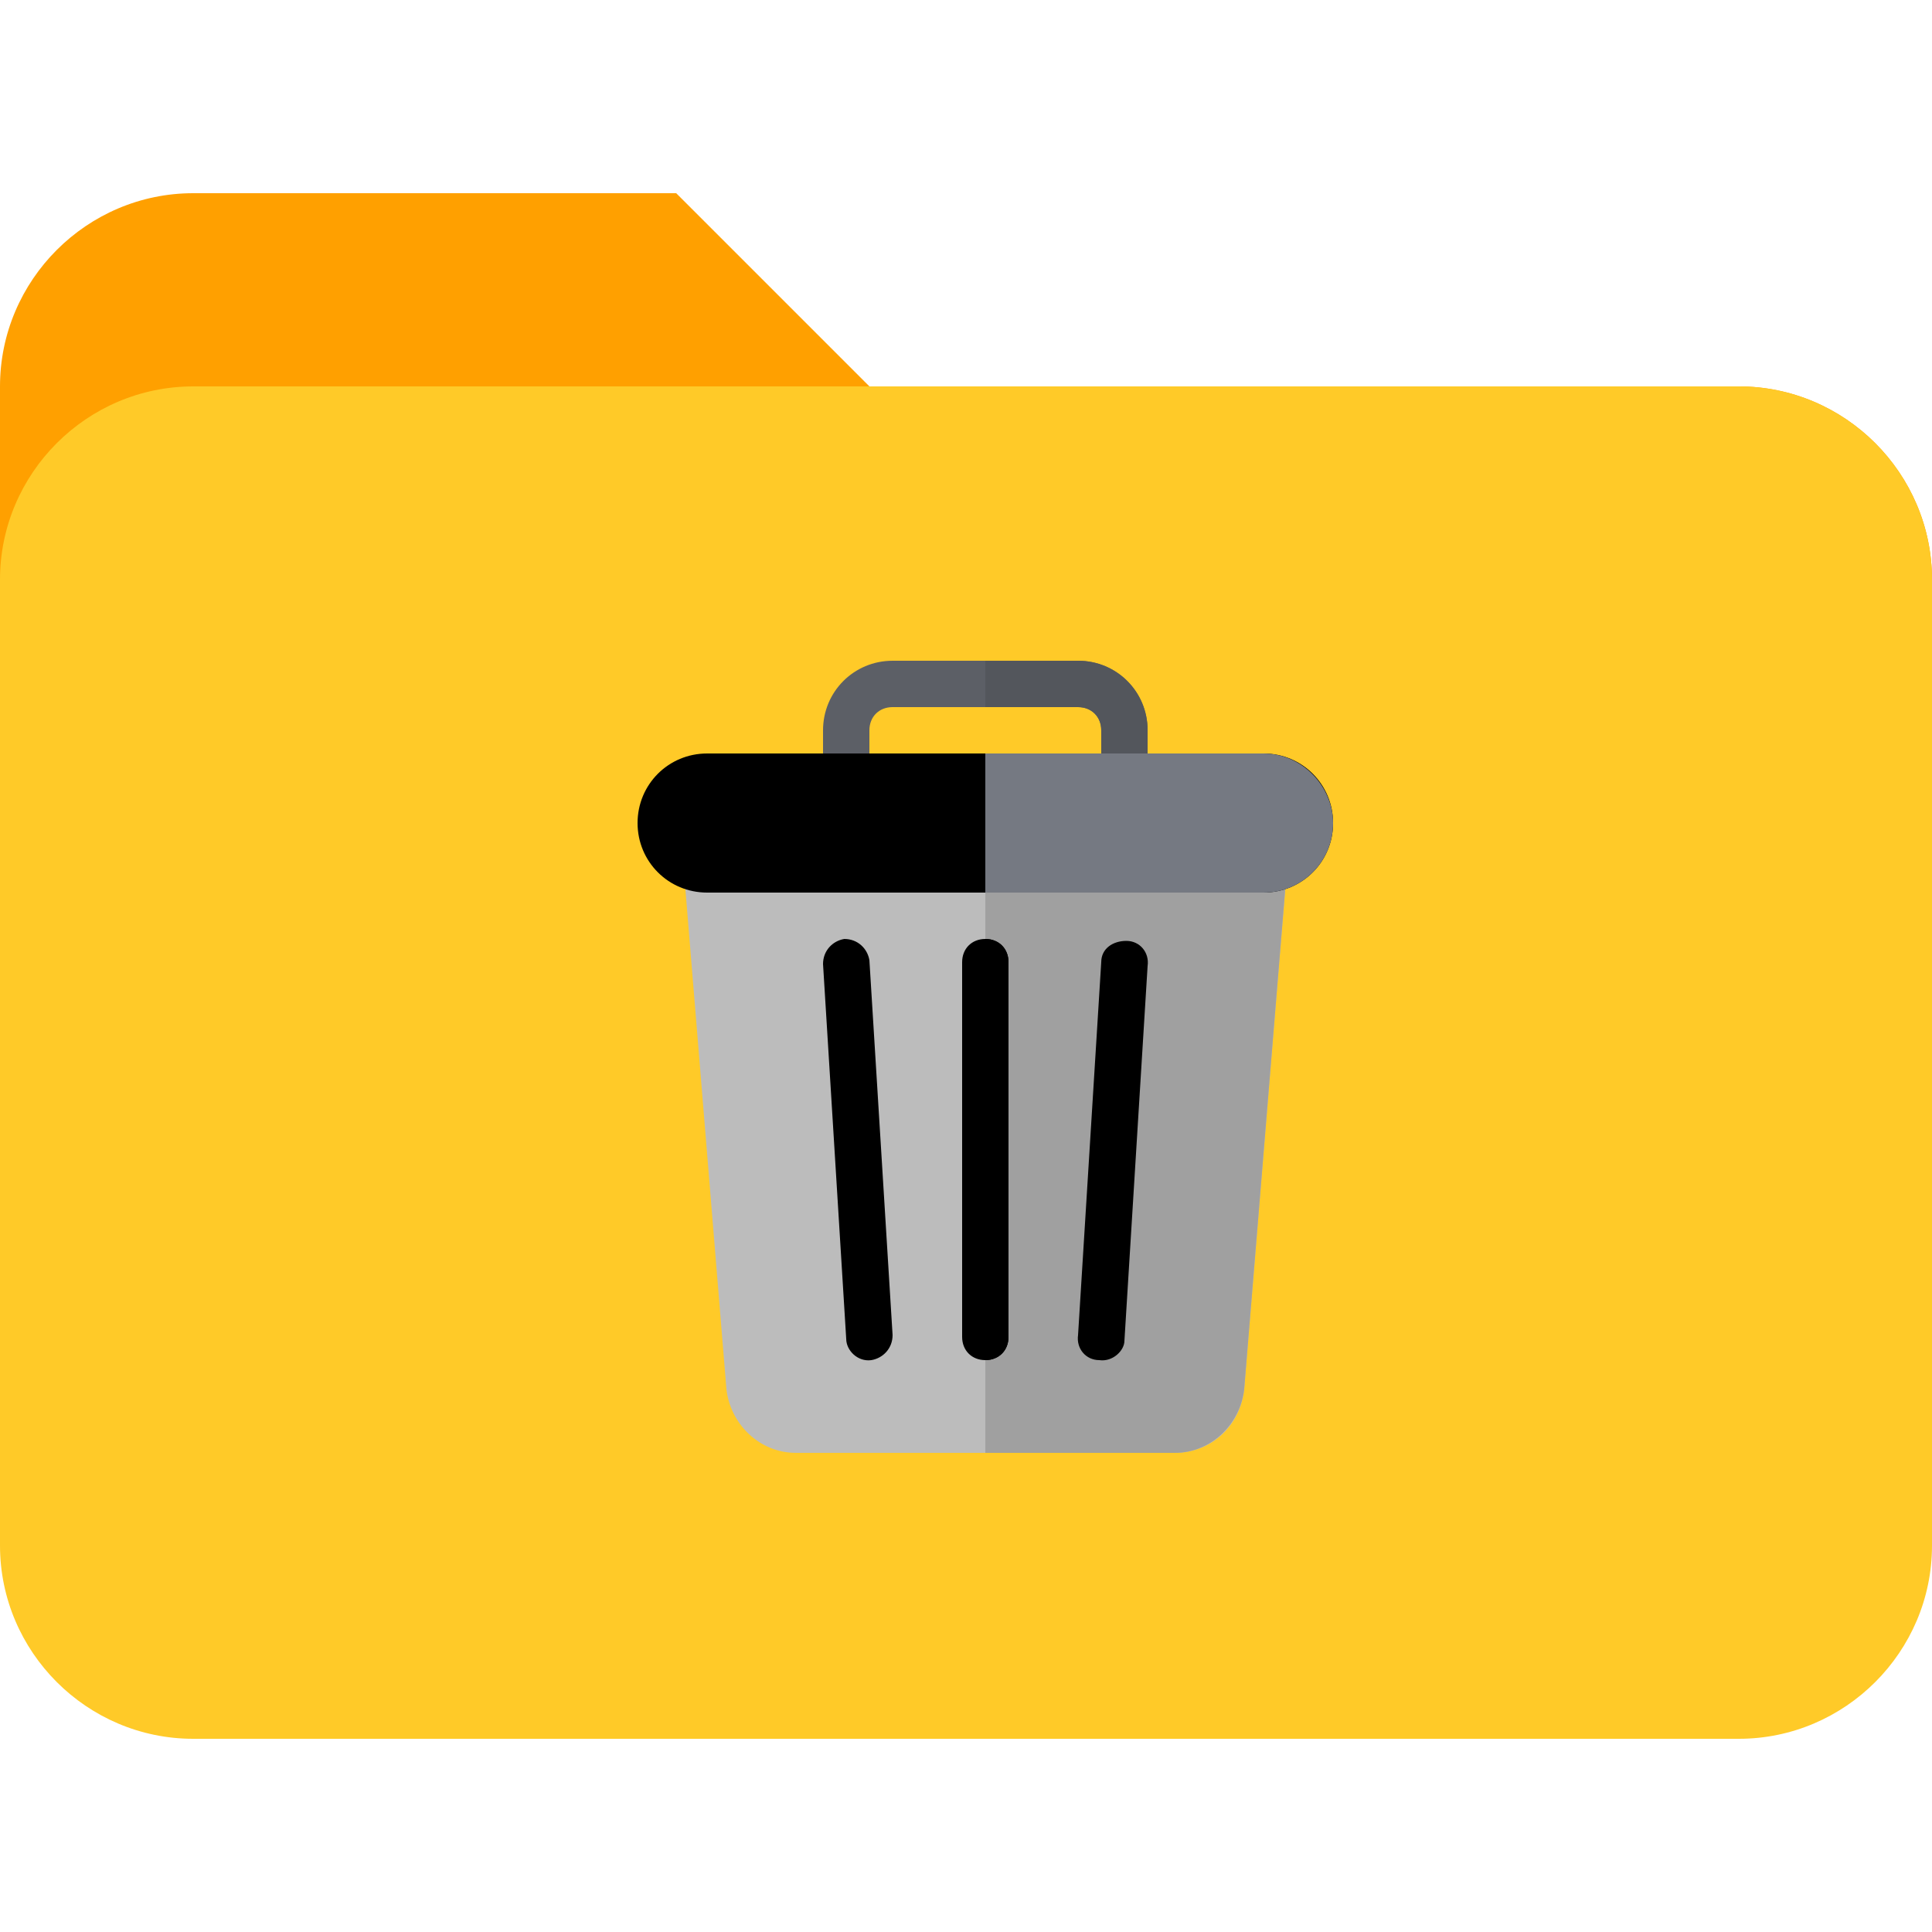 <svg fill="currentColor" xmlns="http://www.w3.org/2000/svg" viewBox="0 0 100 100"><path d="M90 20H45L35 10H10C4.5 10 0 14.5 0 20v20h100V30c0-5.5-4.5-10-10-10z" fill="#ffa000"/><path d="M90 20H10C4.5 20 0 24.5 0 30v50c0 5.5 4.5 10 10 10h80c5.5 0 10-4.5 10-10V30c0-5.5-4.5-10-10-10z" fill="#ffca28"/><path d="M58.2 41.4c-.7 0-1.2-.5-1.2-1.2v-2.4c0-.7-.5-1.2-1.2-1.2h-9.6c-.7 0-1.2.5-1.2 1.2v2.4c0 .7-.5 1.2-1.2 1.2s-1.2-.5-1.2-1.2v-2.4c0-2 1.6-3.6 3.6-3.6h9.6c2 0 3.6 1.6 3.6 3.6v2.4c0 .7-.5 1.2-1.2 1.2z" fill="#5c5f66"/><path d="M55.8 34.2H51v2.4h4.8c.7 0 1.2.5 1.2 1.2v2.4c0 .7.5 1.2 1.2 1.2s1.2-.5 1.2-1.2v-2.4c0-2-1.6-3.6-3.6-3.6z" fill="#53565c"/><path d="M60.8 75.2H41.2c-1.9 0-3.4-1.5-3.6-3.3l-2.2-26.8c0-.3.1-.7.3-.9.2-.2.5-.4.9-.4h28.8c.3 0 .7.1.9.4.2.2.3.6.3.9l-2.2 26.8c-.2 1.9-1.7 3.3-3.6 3.3z" fill="#bcbcbc"/><path d="M65.4 43.8H51v31.4h9.8c1.9 0 3.4-1.5 3.6-3.3l2.2-26.8c0-.3-.1-.7-.3-.9-.2-.2-.6-.4-.9-.4z" fill="#a0a0a0"/><path d="M43.8 69.3l-1.2-19.4c0-.7.5-1.2 1.1-1.3.7 0 1.2.5 1.3 1.1l1.2 19.4c0 .7-.5 1.2-1.1 1.3-.7.1-1.3-.5-1.3-1.1zm7.2 1.1c-.7 0-1.2-.5-1.2-1.2V49.8c0-.7.5-1.2 1.2-1.2s1.2.5 1.2 1.2v19.4c0 .7-.5 1.2-1.2 1.2zm5.9 0c-.7 0-1.2-.6-1.1-1.3L57 49.8c0-.7.6-1.1 1.3-1.1.7 0 1.2.6 1.1 1.3l-1.2 19.4c0 .5-.6 1.1-1.3 1z"/><path d="M52.2 69.2V49.8c0-.7-.5-1.2-1.2-1.2v21.8c.7 0 1.2-.5 1.2-1.2zm13.2-23H36.6c-2 0-3.6-1.6-3.6-3.6s1.6-3.6 3.6-3.6h28.8c2 0 3.6 1.6 3.6 3.6s-1.6 3.6-3.6 3.6z"/><path d="M65.4 39H51v7.2h14.4c2 0 3.6-1.6 3.6-3.6 0-1.9-1.6-3.6-3.6-3.6z" fill="#757982"/></svg>